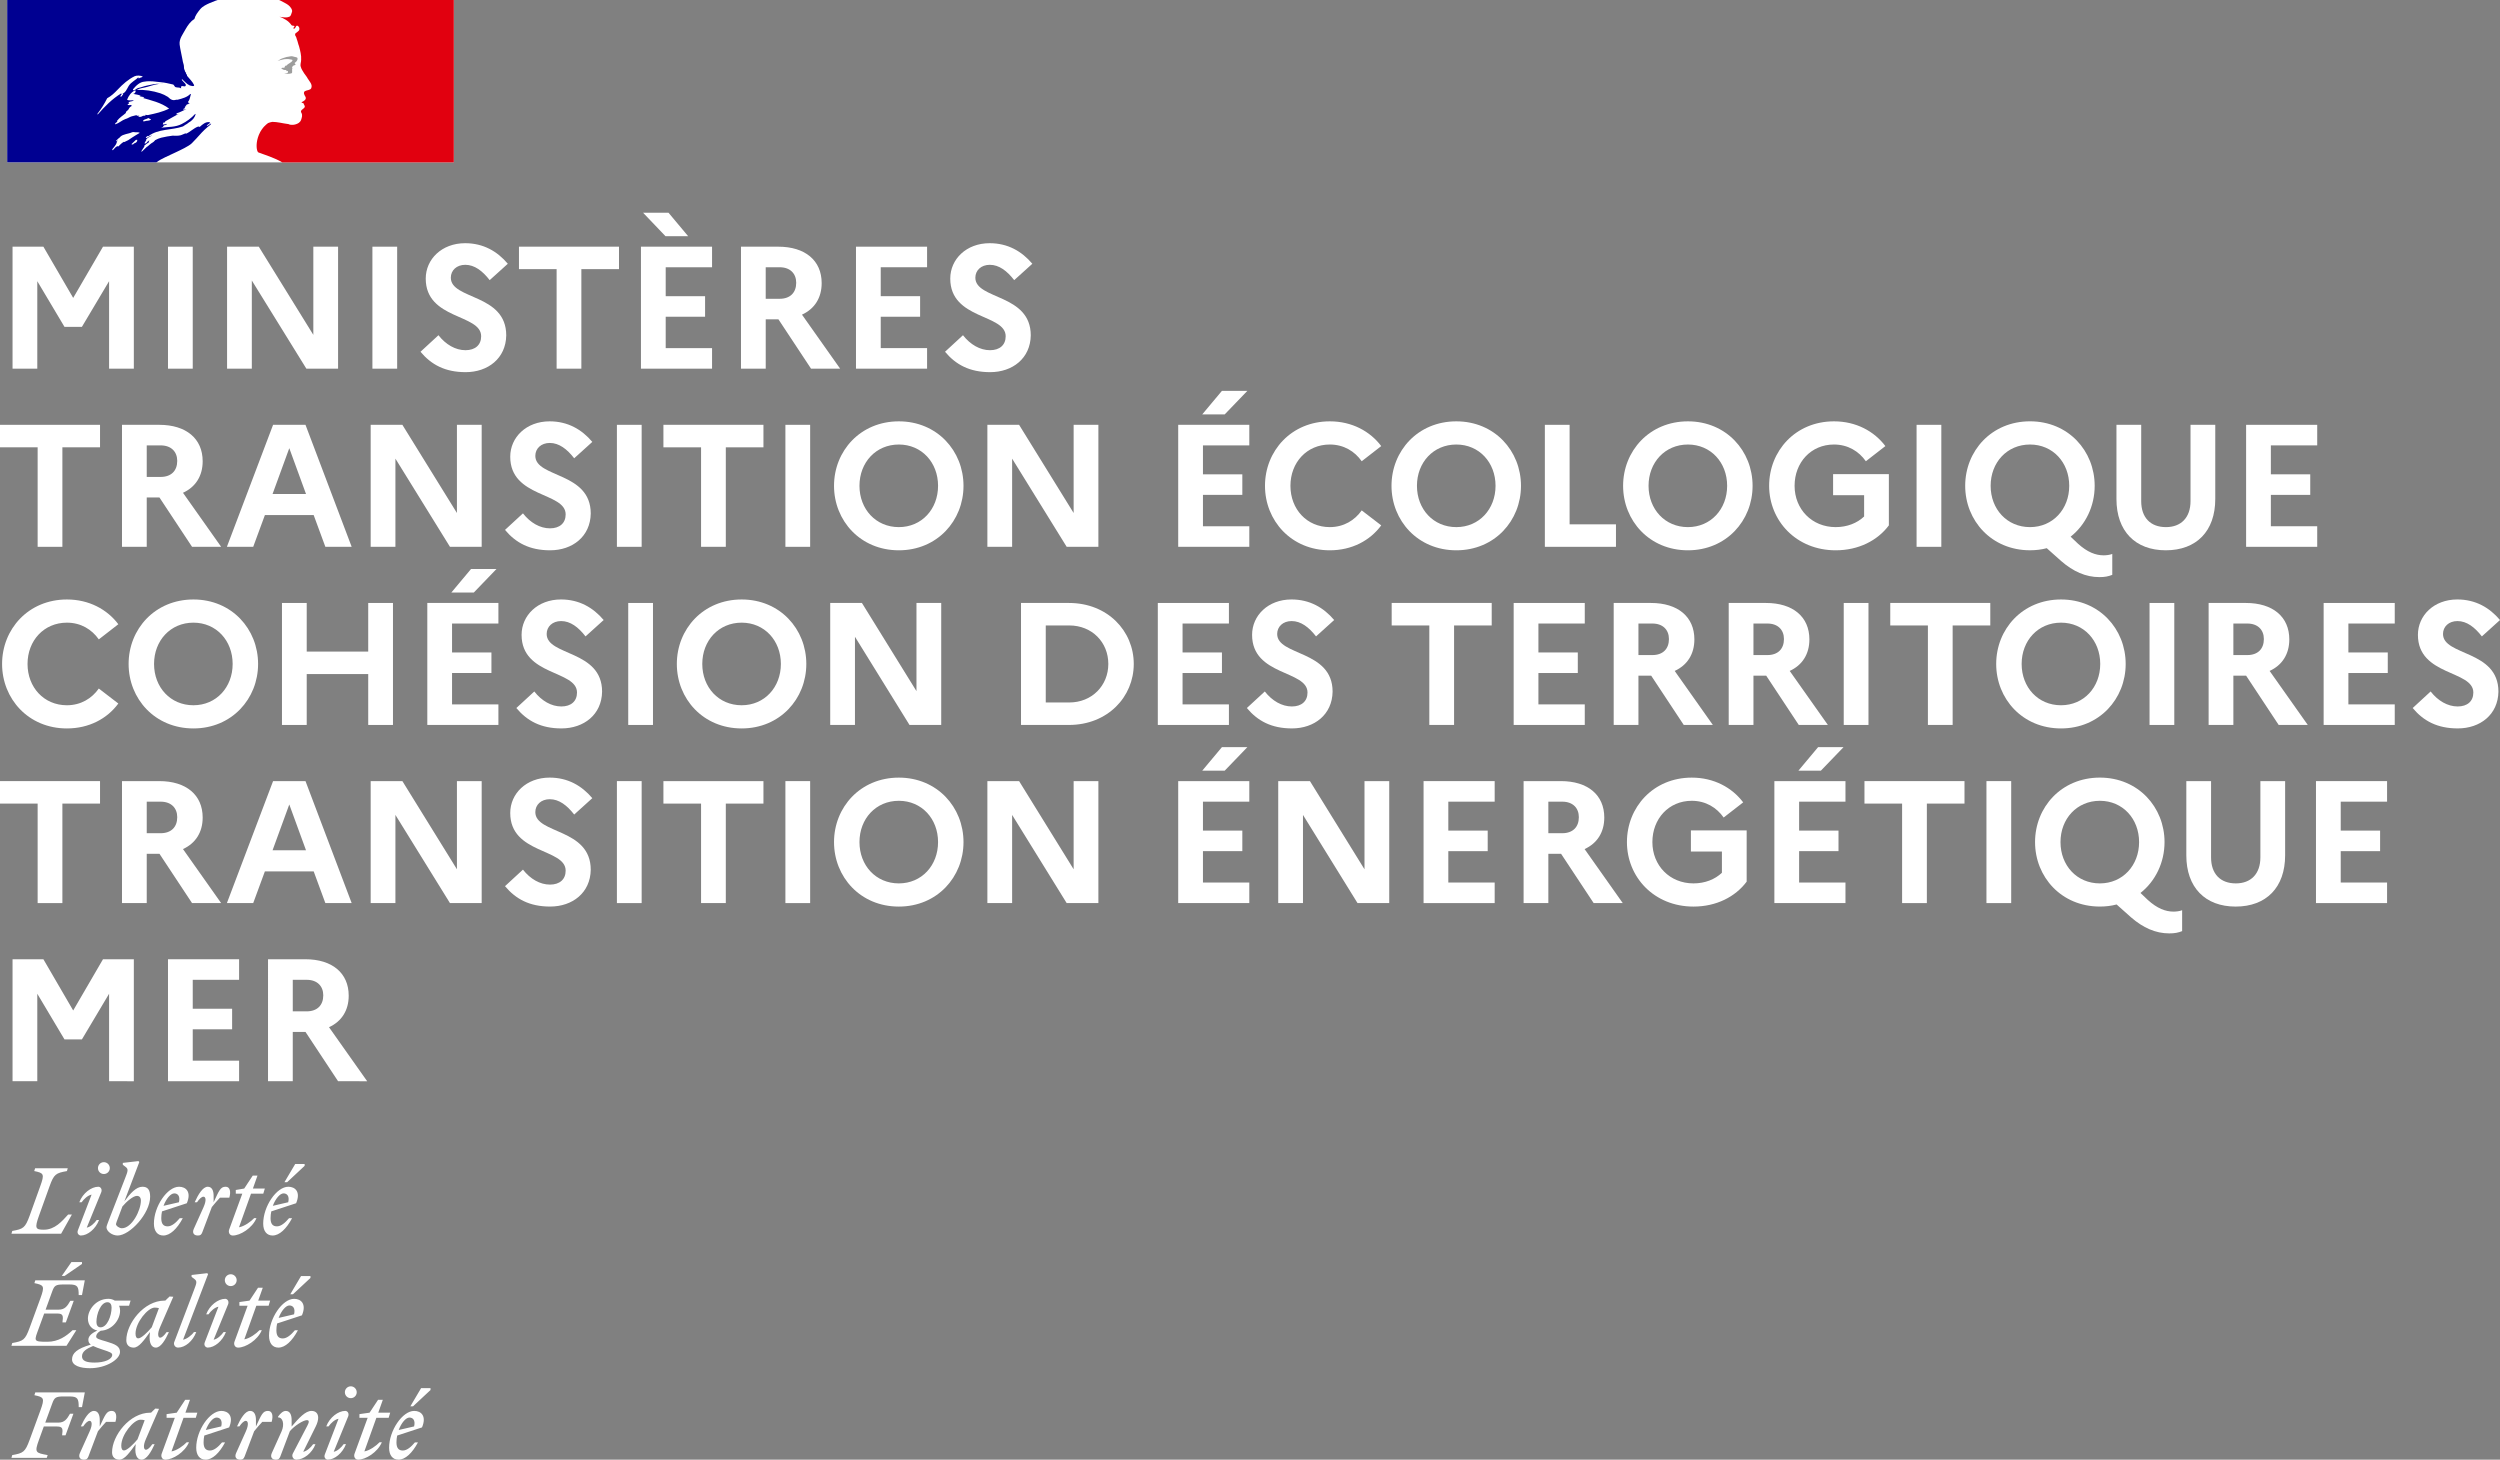 <?xml version="1.0" encoding="UTF-8" standalone="no"?>
<!-- Generator: Adobe Illustrator 26.3.1, SVG Export Plug-In . SVG Version: 6.00 Build 0)  -->

<svg
   version="1.1"
   id="CREA"
   x="0px"
   y="0px"
   viewBox="0 0 1291.12 753.85"
   style="enable-background:new 0 0 1291.12 753.85;"
   xml:space="preserve"
   sodipodi:docname="logoportal_dark.svg"
   inkscape:version="1.1.1 (3bf5ae0d25, 2021-09-20)"
   xmlns:inkscape="http://www.inkscape.org/namespaces/inkscape"
   xmlns:sodipodi="http://sodipodi.sourceforge.net/DTD/sodipodi-0.dtd"
   xmlns="http://www.w3.org/2000/svg"
   xmlns:svg="http://www.w3.org/2000/svg"><rect x="0" y="0" width="1291.12" height="753.85" fill="#808080" stroke="none"/><defs
   id="defs177" /><sodipodi:namedview
   id="namedview175"
   pagecolor="#ffffff"
   bordercolor="#666666"
   borderopacity="1.0"
   inkscape:pageshadow="2"
   inkscape:pageopacity="0.0"
   inkscape:pagecheckerboard="0"
   showgrid="false"
   inkscape:zoom="0.4953064"
   inkscape:cx="512.81388"
   inkscape:cy="420.95155"
   inkscape:window-width="1920"
   inkscape:window-height="1001"
   inkscape:window-x="-9"
   inkscape:window-y="-9"
   inkscape:window-maximized="1"
   inkscape:current-layer="CREA" />
<style
   type="text/css"
   id="style2">
	.st0{fill:#000091;}
	.st1{fill:#E1000F;}
	.st2{fill:#9D9D9C;}
</style>
<path
   d="M211.46,732.09c1.71,0,3.2,1.3,2.41,4.58l-7.96,1.85C207.29,734.82,209.61,732.09,211.46,732.09 M215.86,744.91h-1.57  c-1.99,2.36-4.12,4.21-6.25,4.21c-2.18,0-3.29-1.3-3.29-4.21c0-1.2,0.14-2.41,0.37-3.52l12.83-4.21c2.5-5.93-0.51-8.52-4.03-8.52  c-6.07,0-12.97,10.14-12.97,19.03c0,3.98,1.9,6.16,4.86,6.16C209.28,753.85,212.89,750.47,215.86,744.91 M213.31,726.3l9.03-8.43  v-0.97h-4.86l-5.56,9.4H213.31L213.31,726.3z M185.62,732.22h4.26l-6.76,18.48c-0.6,1.57,0.23,3.15,1.85,3.15  c3.84,0,10.05-3.8,12.23-8.98H196c-1.71,1.81-5,4.21-7.83,4.72l6.21-17.37h6.34l0.79-2.64h-6.16l2.36-6.67h-2.45l-4.4,6.67  l-5.23,0.74L185.62,732.22L185.62,732.22z M179.88,731.34c0.51-1.71-0.65-2.69-1.53-2.69c-3.7,0-8.1,3.33-9.86,8.01h1.2  c1.2-1.71,3.24-3.61,5.14-3.94l-7.08,18.43c-0.65,1.71,0.65,2.69,1.53,2.69c3.52,0,7.64-3.38,9.4-8.01h-1.2  c-1.2,1.71-3.24,3.61-5.14,3.94L179.88,731.34z M181.17,722.08c1.67,0,3.06-1.34,3.06-3.06c0-1.67-1.39-3.06-3.06-3.06  c-1.71,0-3.06,1.39-3.06,3.06C178.12,720.74,179.46,722.08,181.17,722.08 M140.38,750.42c-0.93,2.08,0.05,3.43,2.08,3.43  c1.25,0,1.81-0.32,2.32-1.67l4.91-13.01c2.27-2.78,6.95-5.74,8.8-5.74c1.34,0,1.16,1.11,0.28,2.78l-7.55,14.49  c-0.74,1.44,0.23,3.15,1.85,3.15c3.7,0,8.1-3.33,9.86-8.01h-1.2c-1.2,1.71-3.24,3.61-5.14,3.94l6.48-13.1  c0.83-1.67,1.25-3.24,1.25-4.49c0-2.13-1.2-3.52-3.43-3.52c-3.2,0-6.44,3.61-10.28,8.06v-3.43c0-2.45-0.79-4.63-3.01-4.63  c-1.39,0-2.73,1.2-3.98,2.92v0.46c2.41-0.14,3.47,3.47,1.76,7.27L140.38,750.42z M140.29,734.31c0.88-3.01,0.42-5.65-1.9-5.65  c-2.73,0-3.43,2.08-6.21,8.06v-3.43c0-2.45-0.79-4.63-3.01-4.63c-2.59,0-4.95,4.03-6.76,8.01h1.2c1.25-1.81,2.41-2.87,3.33-2.87  c1.11,0,1.71,1.71,0,5.51l-5,11.11c-0.93,2.08,0.05,3.43,2.08,3.43c1.25,0,1.81-0.32,2.32-1.67l4.91-13.01  c1.39-1.71,2.64-3.2,4.21-4.86H140.29z M111.85,732.09c1.71,0,3.2,1.3,2.41,4.58l-7.96,1.85C107.69,734.82,110,732.09,111.85,732.09   M116.25,744.91h-1.57c-1.99,2.36-4.12,4.21-6.25,4.21c-2.18,0-3.29-1.3-3.29-4.21c0-1.2,0.14-2.41,0.37-3.52l12.83-4.21  c2.5-5.93-0.51-8.52-4.03-8.52c-6.07,0-12.97,10.14-12.97,19.03c0,3.98,1.9,6.16,4.86,6.16  C109.68,753.85,113.29,750.47,116.25,744.91 M86.02,732.22h4.26l-6.76,18.48c-0.6,1.57,0.23,3.15,1.85,3.15  c3.84,0,10.05-3.8,12.23-8.98h-1.2c-1.71,1.81-5,4.21-7.83,4.72l6.21-17.37h6.34l0.79-2.64h-6.16l2.36-6.67h-2.45l-4.4,6.67  l-5.23,0.74v1.9H86.02z M62.63,746.63c0-5.7,6.34-13.43,9.91-13.43c0.79,0,1.53,0.09,2.18,0.28l-3.7,9.86  c-2.13,2.59-5.42,5.74-6.95,5.74C63.19,749.08,62.63,748.34,62.63,746.63 M82.13,727.59l-1.94-0.14l-2.18,2.13h-0.46  c-10.56,0-19.68,11.85-19.68,20.47c0,2.41,1.48,3.8,3.8,3.8c2.73,0,5.42-3.89,8.43-8.06l-0.14,1.48c-0.37,4.26,0.93,6.58,3.15,6.58  c2.59,0,4.95-4.03,6.76-8.01h-1.2c-1.25,1.81-2.41,2.87-3.33,2.87c-0.97,0-1.67-1.76,0-5.51L82.13,727.59z M59.62,734.31  c0.88-3.01,0.42-5.65-1.9-5.65c-2.73,0-3.43,2.08-6.21,8.06v-3.43c0-2.45-0.79-4.63-3.01-4.63c-2.59,0-4.95,4.03-6.76,8.01h1.2  c1.25-1.81,2.41-2.87,3.33-2.87c1.11,0,1.71,1.71,0,5.51l-5,11.11c-0.93,2.08,0.05,3.43,2.08,3.43c1.25,0,1.81-0.32,2.32-1.67  l4.91-13.01c1.39-1.71,2.64-3.2,4.21-4.86H59.62z M24.15,752.92l0.46-1.44c-6.16-1.16-6.95-1.16-4.49-7.87l2.5-6.9h6.81  c3.06,0,3.1,1.25,2.64,4.58h1.76l4.08-11.16h-1.76c-1.53,2.64-2.73,4.58-6.07,4.58h-6.71l3.57-9.77c1.11-3.1,1.76-3.75,5.93-3.75  h2.96c4.31,0,4.82,1.16,4.82,5.51h1.71l1.44-7.59H18.22l-0.46,1.44c4.95,1.02,5.42,1.48,3.1,7.87l-5.56,15.19  c-2.32,6.34-3.29,6.85-8.98,7.87l-0.42,1.44H24.15z"
   id="path4"
   style="fill:#ffffff;fill-opacity:1" />
<path
   d="M149.46,674.2c1.71,0,3.2,1.3,2.41,4.58l-7.96,1.85C145.29,676.93,147.6,674.2,149.46,674.2 M153.85,687.03h-1.57  c-1.99,2.36-4.12,4.21-6.25,4.21c-2.18,0-3.29-1.3-3.29-4.21c0-1.2,0.14-2.41,0.37-3.52l12.83-4.21c2.5-5.93-0.51-8.52-4.03-8.52  c-6.07,0-12.97,10.14-12.97,19.03c0,3.98,1.9,6.16,4.86,6.16C147.28,695.97,150.89,692.59,153.85,687.03 M151.31,668.41l9.03-8.43  v-0.97h-4.86l-5.56,9.4H151.31L151.31,668.41z M123.62,674.34h4.26l-6.76,18.48c-0.6,1.57,0.23,3.15,1.85,3.15  c3.84,0,10.05-3.8,12.23-8.98H134c-1.71,1.81-5,4.21-7.83,4.72l6.21-17.37h6.34l0.79-2.64h-6.16l2.36-6.67h-2.45l-4.4,6.67  l-5.23,0.74v1.9H123.62z M117.87,673.46c0.51-1.71-0.65-2.69-1.53-2.69c-3.7,0-8.1,3.33-9.86,8.01h1.2c1.2-1.71,3.24-3.61,5.14-3.94  l-7.08,18.43c-0.65,1.71,0.65,2.69,1.53,2.69c3.52,0,7.64-3.38,9.4-8.01h-1.2c-1.2,1.71-3.24,3.61-5.14,3.94L117.87,673.46z   M119.17,664.2c1.67,0,3.06-1.34,3.06-3.06c0-1.67-1.39-3.06-3.06-3.06c-1.71,0-3.06,1.39-3.06,3.06  C116.12,662.86,117.46,664.2,119.17,664.2 M94.54,691.89l12.92-33.85l-0.42-0.51l-8.1,0.93v0.97l1.57,1.2  c1.44,1.11,0.97,2.18-0.32,5.6L90.1,692.81c-0.74,1.44,0.23,3.15,1.85,3.15c3.7,0,7.64-3.33,9.4-8.01h-1.2  C98.94,689.67,96.43,691.57,94.54,691.89 M69.99,688.74c0-5.7,6.34-13.43,9.91-13.43c0.79,0,1.53,0.09,2.18,0.28l-3.7,9.86  c-2.13,2.59-5.42,5.74-6.95,5.74C70.55,691.2,69.99,690.46,69.99,688.74 M89.49,669.71l-1.94-0.14l-2.18,2.13h-0.46  c-10.56,0-19.68,11.85-19.68,20.47c0,2.41,1.48,3.8,3.8,3.8c2.73,0,5.42-3.89,8.43-8.06l-0.14,1.48c-0.37,4.26,0.93,6.58,3.15,6.58  c2.59,0,4.95-4.03,6.76-8.01h-1.2c-1.25,1.81-2.41,2.87-3.33,2.87c-0.97,0-1.67-1.76,0-5.51L89.49,669.71z M42.35,700.46  c0-2.45,2.36-3.98,5.74-5.33c1.11,0.56,2.78,1.16,5,1.9c3.52,1.16,4.86,1.62,4.86,2.69c0,2.27-3.84,3.98-9.08,3.98  C44.48,703.7,42.35,702.77,42.35,700.46 M51.93,685.5c-1.53,0-2.13-1.3-2.13-2.78c0-4.12,2.22-10.19,5.7-10.19  c1.53,0,2.13,1.3,2.13,2.78C57.63,679.43,55.41,685.5,51.93,685.5 M61.98,698.19c0-2.96-2.64-4.03-6.95-5.33  c-3.7-1.11-5.37-1.44-5.37-2.64c0-0.97,0.79-2.13,2.36-2.96c6.07-0.32,10-5.79,10-10.37c0-0.97-0.19-1.81-0.51-2.55h5.14l0.79-2.64  h-8.15c-0.97-0.6-2.13-0.93-3.29-0.93c-6.44,0-10.6,5.65-10.6,10.23c0,3.47,2.22,5.65,4.91,6.16c-3.01,1.34-4.68,2.92-4.68,4.77  c0,1.07,0.37,1.81,1.25,2.5c-6.95,2.04-9.68,4.35-9.68,7.64c0,3.2,4.21,4.54,9.22,4.54C54.9,706.62,61.98,702.03,61.98,698.19   M29.61,678.37c3.06,0,3.1,1.25,2.64,4.58h1.76l4.08-11.16h-1.76c-1.53,2.64-2.73,4.58-6.07,4.58h-6.71l3.38-9.31  c1.11-3.1,1.76-3.7,5.93-3.7h2.96c4.31,0,4.82,1.16,4.82,5.46h1.71l1.44-7.59H18.22l-0.46,1.44c4.95,1.02,5.42,1.48,3.1,7.87  l-5.56,15.19c-2.32,6.34-3.29,6.85-8.98,7.87l-0.42,1.44h28.43l5.09-8.06h-1.94c-3.24,3.06-7.32,5.97-13.01,5.97  c-7.55,0-6.85-0.32-4.35-7.22l2.69-7.36L29.61,678.37L29.61,678.37z M33.32,658.97l9.03-6.21v-0.97h-5.46l-5,7.18H33.32z"
   id="path6"
   style="fill:#ffffff;fill-opacity:1" />
<path
   d="M146.44,616.32c1.71,0,3.2,1.3,2.41,4.58l-7.96,1.85C142.28,619.05,144.59,616.32,146.44,616.32 M150.84,629.14h-1.57  c-1.99,2.36-4.12,4.21-6.25,4.21c-2.18,0-3.29-1.3-3.29-4.21c0-1.2,0.14-2.41,0.37-3.52l12.83-4.21c2.5-5.93-0.51-8.52-4.03-8.52  c-6.07,0-12.97,10.14-12.97,19.03c0,3.98,1.9,6.16,4.86,6.16C144.27,638.08,147.88,634.7,150.84,629.14 M148.3,610.53l9.03-8.43  v-0.97h-4.86l-5.56,9.4H148.3L148.3,610.53z M121.76,616.46h3.38l-6.76,18.48c-0.6,1.57,0.23,3.15,1.85,3.15  c3.84,0,10.05-3.8,12.23-8.98h-1.2c-1.71,1.81-5,4.21-7.83,4.72l6.21-17.37h6.34l0.79-2.64h-6.16l2.36-6.67h-2.45l-4.4,6.67  l-4.35,0.74v1.9H121.76z M118.43,618.54c0.88-3.01,0.42-5.65-1.9-5.65c-2.73,0-3.43,2.08-6.21,8.06v-3.43  c0-2.45-0.79-4.63-3.01-4.63c-2.59,0-4.95,4.03-6.76,8.01h1.2c1.25-1.81,2.41-2.87,3.33-2.87c1.11,0,1.71,1.71,0,5.51l-5,11.11  c-0.93,2.08,0.05,3.43,2.08,3.43c1.25,0,1.81-0.32,2.32-1.67l4.91-13.01c1.39-1.71,2.64-3.2,4.21-4.86H118.43z M90,616.32  c1.71,0,3.2,1.3,2.41,4.58l-7.96,1.85C85.83,619.05,88.15,616.32,90,616.32 M94.4,629.14h-1.57c-1.99,2.36-4.12,4.21-6.25,4.21  c-2.18,0-3.29-1.3-3.29-4.21c0-1.2,0.14-2.41,0.37-3.52l12.83-4.21c2.5-5.93-0.51-8.52-4.03-8.52c-6.07,0-12.97,10.14-12.97,19.03  c0,3.98,1.9,6.16,4.86,6.16C87.82,638.08,91.43,634.7,94.4,629.14 M62.95,634.33c-1.25,0-3.06-1.16-3.06-2.18  c0-0.32,0.56-1.76,1.25-3.57l2.08-5.51c2.22-2.64,5.6-5.46,7.5-5.46c1.16,0,2.04,0.74,2.04,2.45  C72.77,625.12,68.05,634.33,62.95,634.33 M77.54,618.03c0-3.75-1.39-5.14-3.98-5.14c-3.24,0-6.3,3.43-9.35,7.59l7.73-20.33  l-0.42-0.51l-8.1,0.93v0.97l1.57,1.2c1.44,1.11,0.97,2.27-0.32,5.6l-8.34,21.49c-0.6,1.57-1.34,3.43-1.34,3.94  c0,2.22,3.01,4.31,5.74,4.31C67.03,638.08,77.54,626.74,77.54,618.03 M52.35,615.58c0.51-1.71-0.65-2.69-1.53-2.69  c-3.7,0-8.1,3.33-9.86,8.01h1.2c1.2-1.71,3.24-3.61,5.14-3.94l-7.08,18.43c-0.65,1.71,0.65,2.69,1.53,2.69  c3.52,0,7.64-3.38,9.4-8.01h-1.21c-1.2,1.71-3.24,3.61-5.14,3.94L52.35,615.58z M53.65,606.32c1.67,0,3.06-1.34,3.06-3.06  c0-1.67-1.39-3.06-3.06-3.06c-1.71,0-3.06,1.39-3.06,3.06C50.59,604.97,51.93,606.32,53.65,606.32 M34.99,603.35H18.13l-0.46,1.44  c4.95,1.02,5.42,1.48,3.1,7.87l-5.46,15.19c-2.32,6.34-3.29,6.85-8.98,7.87l-0.42,1.44h25.65l5.56-9.91h-1.94  c-3.15,3.47-6.85,7.83-12.55,7.83c-4.31,0-4.82-0.74-2.5-7.22l5.46-15.19c2.27-6.34,3.29-6.85,8.98-7.87L34.99,603.35z"
   id="path8"
   style="stroke:none;stroke-opacity:1;fill:#ffffff;fill-opacity:1" />
<g
   id="g162"
   style="fill:#ffffff;fill-opacity:1">
	<path
   d="M 6.48,127.4 H 22.41 L 37.8,153.86 53.19,127.4 h 15.93 v 63 H 56.34 V 145.22 L 42.3,168.8 h -9 L 19.26,145.22 V 190.4 H 6.48 Z"
   id="path10"
   style="fill:#ffffff;fill-opacity:1" />
	<path
   d="m 86.76,127.4 h 12.78 v 63 H 86.76 Z"
   id="path12"
   style="fill:#ffffff;fill-opacity:1" />
	<path
   d="m 117.27,127.4 h 16.38 l 28.17,45.54 V 127.4 h 12.78 v 63 h -16.38 l -28.17,-45.54 v 45.54 h -12.78 z"
   id="path14"
   style="fill:#ffffff;fill-opacity:1" />
	<path
   d="m 192.33,127.4 h 12.78 v 63 h -12.78 z"
   id="path16"
   style="fill:#ffffff;fill-opacity:1" />
	<path
   d="m 226.44,173.12 c 3.78,4.86 8.82,7.74 13.95,7.74 5.04,0 8.1,-2.7 8.1,-7.2 0,-11.61 -28.62,-8.46 -28.62,-29.79 0,-9.99 8.28,-18.27 20.34,-18.27 9.45,0 16.65,4.23 22.05,10.62 l -9.36,8.46 c -3.69,-4.77 -7.83,-7.92 -12.6,-7.92 -4.5,0 -7.47,2.88 -7.47,6.66 0,11.43 28.62,8.19 28.62,29.79 -0.18,11.88 -9.45,18.99 -20.97,18.99 -10.62,0 -17.73,-3.87 -23.31,-10.53 z"
   id="path18"
   style="fill:#ffffff;fill-opacity:1" />
	<path
   d="m 268.02,127.4 h 51.66 v 11.61 h -19.44 v 51.39 h -12.78 v -51.39 h -19.44 z"
   id="path20"
   style="fill:#ffffff;fill-opacity:1" />
	<path
   d="m 331.02,127.4 h 36.72 v 10.62 H 343.8 v 14.94 h 20.34 v 10.62 H 343.8 v 16.2 h 23.94 v 10.62 h -36.72 z m 1.08,-17.55 h 13.14 L 355.41,122 h -11.7 z"
   id="path22"
   style="fill:#ffffff;fill-opacity:1" />
	<path
   d="m 382.68,127.4 h 19.26 c 13.86,0 22.41,7.11 22.41,18.81 0,7.65 -3.69,13.32 -10.17,16.29 l 19.71,27.9 h -15.03 l -16.83,-25.47 h -6.57 v 25.47 h -12.78 z m 12.77,10.62 v 16.29 h 7.2 c 5.4,0 8.55,-3.15 8.55,-8.28 0,-4.77 -3.15,-8.01 -8.55,-8.01 z"
   id="path24"
   style="fill:#ffffff;fill-opacity:1" />
	<path
   d="m 442.07,127.4 h 36.72 v 10.62 h -23.94 v 14.94 h 20.34 v 10.62 h -20.34 v 16.2 h 23.94 v 10.62 h -36.72 z"
   id="path26"
   style="fill:#ffffff;fill-opacity:1" />
	<path
   d="m 497.33,173.12 c 3.78,4.86 8.82,7.74 13.95,7.74 5.04,0 8.1,-2.7 8.1,-7.2 0,-11.61 -28.62,-8.46 -28.62,-29.79 0,-9.99 8.28,-18.27 20.34,-18.27 9.45,0 16.65,4.23 22.05,10.62 l -9.36,8.46 c -3.69,-4.77 -7.83,-7.92 -12.6,-7.92 -4.5,0 -7.47,2.88 -7.47,6.66 0,11.43 28.62,8.19 28.62,29.79 -0.18,11.88 -9.45,18.99 -20.97,18.99 -10.62,0 -17.73,-3.87 -23.31,-10.53 z"
   id="path28"
   style="fill:#ffffff;fill-opacity:1" />
	<path
   d="m 0,219.4 h 51.66 v 11.61 H 32.22 V 282.4 H 19.44 V 231.01 H 0 Z"
   id="path30"
   style="fill:#ffffff;fill-opacity:1" />
	<path
   d="m 63,219.4 h 19.26 c 13.86,0 22.41,7.11 22.41,18.81 0,7.65 -3.69,13.32 -10.17,16.29 l 19.71,27.9 H 99.18 L 82.35,256.93 H 75.78 V 282.4 H 63 Z m 12.78,10.62 v 16.29 h 7.2 c 5.4,0 8.55,-3.15 8.55,-8.28 0,-4.77 -3.15,-8.01 -8.55,-8.01 z"
   id="path32"
   style="fill:#ffffff;fill-opacity:1" />
	<path
   d="m 141.03,219.4 h 16.74 l 23.85,63 H 168.03 L 162,266.02 h -25.2 l -6.03,16.38 h -13.59 z m 17.01,35.73 -8.64,-23.67 -8.64,23.67 z"
   id="path34"
   style="fill:#ffffff;fill-opacity:1" />
	<path
   d="m 191.43,219.4 h 16.38 l 28.17,45.54 V 219.4 h 12.78 v 63 h -16.38 l -28.17,-45.54 v 45.54 h -12.78 z"
   id="path36"
   style="fill:#ffffff;fill-opacity:1" />
	<path
   d="m 270.08,265.12 c 3.78,4.86 8.82,7.74 13.95,7.74 5.04,0 8.1,-2.7 8.1,-7.2 0,-11.61 -28.62,-8.46 -28.62,-29.79 0,-9.99 8.28,-18.27 20.34,-18.27 9.45,0 16.65,4.23 22.05,10.62 l -9.36,8.46 c -3.69,-4.77 -7.83,-7.92 -12.6,-7.92 -4.5,0 -7.47,2.88 -7.47,6.66 0,11.43 28.62,8.19 28.62,29.79 -0.18,11.88 -9.45,18.99 -20.97,18.99 -10.62,0 -17.73,-3.87 -23.31,-10.53 z"
   id="path38"
   style="fill:#ffffff;fill-opacity:1" />
	<path
   d="m 318.6,219.4 h 12.78 v 63 H 318.6 Z"
   id="path40"
   style="fill:#ffffff;fill-opacity:1" />
	<path
   d="m 342.62,219.4 h 51.66 v 11.61 h -19.44 v 51.39 h -12.78 v -51.39 h -19.44 z"
   id="path42"
   style="fill:#ffffff;fill-opacity:1" />
	<path
   d="m 405.62,219.4 h 12.78 v 63 h -12.78 z"
   id="path44"
   style="fill:#ffffff;fill-opacity:1" />
	<path
   d="m 497.6,250.9 c 0,18 -13.59,33.3 -33.39,33.3 -19.89,0 -33.48,-15.3 -33.48,-33.3 0,-18 13.59,-33.3 33.48,-33.3 19.8,0 33.39,15.3 33.39,33.3 z m -13.14,0 c 0,-12.06 -8.46,-21.33 -20.25,-21.33 -11.88,0 -20.34,9.27 -20.34,21.33 0,12.06 8.46,21.33 20.34,21.33 11.79,-0.01 20.25,-9.28 20.25,-21.33 z"
   id="path46"
   style="fill:#ffffff;fill-opacity:1" />
	<path
   d="m 509.93,219.4 h 16.38 l 28.17,45.54 V 219.4 h 12.78 v 63 h -16.38 l -28.17,-45.54 v 45.54 h -12.78 z"
   id="path48"
   style="fill:#ffffff;fill-opacity:1" />
	<path
   d="m 608.48,219.4 h 36.72 v 10.62 h -23.94 v 14.94 h 20.34 v 10.62 h -20.34 v 16.2 h 23.94 v 10.62 h -36.72 z m 12.42,-5.4 10.17,-12.15 h 13.14 L 632.51,214 Z"
   id="path50"
   style="fill:#ffffff;fill-opacity:1" />
	<path
   d="m 703.25,263.59 10.08,7.74 c -5.76,7.83 -15.12,12.87 -26.55,12.87 -19.89,0 -33.48,-15.3 -33.48,-33.3 0,-18 13.59,-33.3 33.48,-33.3 11.43,0 20.79,5.13 26.55,12.78 l -10.08,7.83 c -3.6,-5.13 -9.27,-8.64 -16.47,-8.64 -11.88,0 -20.34,9.27 -20.34,21.33 0,12.06 8.46,21.33 20.34,21.33 7.2,-0.01 12.87,-3.52 16.47,-8.64 z"
   id="path52"
   style="fill:#ffffff;fill-opacity:1" />
	<path
   d="m 785.51,250.9 c 0,18 -13.59,33.3 -33.39,33.3 -19.89,0 -33.48,-15.3 -33.48,-33.3 0,-18 13.59,-33.3 33.48,-33.3 19.8,0 33.39,15.3 33.39,33.3 z m -13.14,0 c 0,-12.06 -8.46,-21.33 -20.25,-21.33 -11.88,0 -20.34,9.27 -20.34,21.33 0,12.06 8.46,21.33 20.34,21.33 11.79,-0.01 20.25,-9.28 20.25,-21.33 z"
   id="path54"
   style="fill:#ffffff;fill-opacity:1" />
	<path
   d="m 797.84,219.4 h 12.78 v 51.39 h 23.94 v 11.61 h -36.72 z"
   id="path56"
   style="fill:#ffffff;fill-opacity:1" />
	<path
   d="m 905.12,250.9 c 0,18 -13.59,33.3 -33.39,33.3 -19.89,0 -33.48,-15.3 -33.48,-33.3 0,-18 13.59,-33.3 33.48,-33.3 19.8,0 33.39,15.3 33.39,33.3 z m -13.14,0 c 0,-12.06 -8.46,-21.33 -20.25,-21.33 -11.88,0 -20.34,9.27 -20.34,21.33 0,12.06 8.46,21.33 20.34,21.33 11.79,-0.01 20.25,-9.28 20.25,-21.33 z"
   id="path58"
   style="fill:#ffffff;fill-opacity:1" />
	<path
   d="M 962.72,266.74 V 255.76 H 946.7 v -10.89 h 28.8 v 26.46 c -5.85,7.83 -15.66,12.87 -27.45,12.87 -20.43,0 -34.38,-15.3 -34.38,-33.3 0,-18 13.59,-33.3 33.48,-33.3 11.43,0 20.79,5.13 26.55,12.78 l -10.08,7.83 c -3.6,-5.13 -9.27,-8.64 -16.47,-8.64 -11.88,0 -20.34,9.27 -20.34,21.33 0,12.06 8.91,21.33 21.24,21.33 5.94,-0.01 11.07,-2.07 14.67,-5.49 z"
   id="path60"
   style="fill:#ffffff;fill-opacity:1" />
	<path
   d="m 989.81,219.4 h 12.78 v 63 h -12.78 z"
   id="path62"
   style="fill:#ffffff;fill-opacity:1" />
	<path
   d="m 1086.38,286.8 c 1.35,0 3.15,-0.18 4.5,-0.72 v 10.8 c -2.07,0.81 -3.87,1.17 -6.66,1.17 -7.02,0 -13.5,-2.88 -19.71,-8.28 l -7.47,-6.66 c -2.7,0.72 -5.58,1.08 -8.64,1.08 -19.89,0 -33.48,-15.3 -33.48,-33.3 0,-18 13.59,-33.3 33.48,-33.3 19.8,0 33.39,15.3 33.39,33.3 0,10.53 -4.68,20.16 -12.42,26.28 l 3.78,3.6 c 4.86,4.41 9.18,6.03 13.23,6.03 z m -17.73,-35.9 c 0,-12.06 -8.46,-21.33 -20.25,-21.33 -11.88,0 -20.34,9.27 -20.34,21.33 0,12.06 8.46,21.33 20.34,21.33 11.79,-0.01 20.25,-9.28 20.25,-21.33 z"
   id="path64"
   style="fill:#ffffff;fill-opacity:1" />
	<path
   d="m 1131.29,219.4 h 12.78 v 38.34 c 0,16.56 -9.72,26.46 -25.56,26.46 -15.75,0 -25.47,-9.9 -25.47,-26.46 V 219.4 h 12.78 v 39.42 c 0,8.46 4.77,13.41 12.78,13.41 7.83,0 12.69,-4.95 12.69,-13.41 z"
   id="path66"
   style="fill:#ffffff;fill-opacity:1" />
	<path
   d="m 1160,219.4 h 36.72 v 10.62 h -23.94 v 14.94 h 20.34 v 10.62 h -20.34 v 16.2 h 23.94 V 282.4 H 1160 Z"
   id="path68"
   style="fill:#ffffff;fill-opacity:1" />
	<path
   d="m 51.03,355.59 10.08,7.74 c -5.76,7.83 -15.12,12.87 -26.55,12.87 -19.89,0 -33.48,-15.3 -33.48,-33.3 0,-18 13.59,-33.3 33.48,-33.3 11.43,0 20.79,5.13 26.55,12.78 l -10.08,7.83 c -3.6,-5.13 -9.27,-8.64 -16.47,-8.64 -11.88,0 -20.34,9.27 -20.34,21.33 0,12.06 8.46,21.33 20.34,21.33 7.2,-0.01 12.87,-3.52 16.47,-8.64 z"
   id="path70"
   style="fill:#ffffff;fill-opacity:1" />
	<path
   d="m 133.29,342.9 c 0,18 -13.59,33.3 -33.39,33.3 -19.89,0 -33.48,-15.3 -33.48,-33.3 0,-18 13.59,-33.3 33.48,-33.3 19.8,0 33.39,15.3 33.39,33.3 z m -13.14,0 c 0,-12.06 -8.46,-21.33 -20.25,-21.33 -11.88,0 -20.34,9.27 -20.34,21.33 0,12.06 8.46,21.33 20.34,21.33 11.79,-0.01 20.25,-9.28 20.25,-21.33 z"
   id="path72"
   style="fill:#ffffff;fill-opacity:1" />
	<path
   d="m 145.62,311.4 h 12.78 v 25.11 h 31.77 V 311.4 h 12.78 v 63 H 190.17 V 348.12 H 158.4 v 26.28 h -12.78 z"
   id="path74"
   style="fill:#ffffff;fill-opacity:1" />
	<path
   d="m 220.68,311.4 h 36.72 v 10.62 h -23.94 v 14.94 h 20.34 v 10.62 h -20.34 v 16.2 h 23.94 v 10.62 h -36.72 z m 12.42,-5.4 10.17,-12.15 h 13.14 L 244.71,306 Z"
   id="path76"
   style="fill:#ffffff;fill-opacity:1" />
	<path
   d="m 275.94,357.11 c 3.78,4.86 8.82,7.74 13.95,7.74 5.04,0 8.1,-2.7 8.1,-7.2 0,-11.61 -28.62,-8.46 -28.62,-29.79 0,-9.99 8.28,-18.27 20.34,-18.27 9.45,0 16.65,4.23 22.05,10.62 l -9.36,8.46 c -3.69,-4.77 -7.83,-7.92 -12.6,-7.92 -4.5,0 -7.47,2.88 -7.47,6.66 0,11.43 28.62,8.19 28.62,29.79 -0.18,11.88 -9.45,18.99 -20.97,18.99 -10.62,0 -17.73,-3.87 -23.31,-10.53 z"
   id="path78"
   style="fill:#ffffff;fill-opacity:1" />
	<path
   d="m 324.45,311.4 h 12.78 v 63 h -12.78 z"
   id="path80"
   style="fill:#ffffff;fill-opacity:1" />
	<path
   d="m 416.42,342.9 c 0,18 -13.59,33.3 -33.39,33.3 -19.89,0 -33.48,-15.3 -33.48,-33.3 0,-18 13.59,-33.3 33.48,-33.3 19.8,0 33.39,15.3 33.39,33.3 z m -13.14,0 c 0,-12.06 -8.46,-21.33 -20.25,-21.33 -11.88,0 -20.34,9.27 -20.34,21.33 0,12.06 8.46,21.33 20.34,21.33 11.79,-0.01 20.25,-9.28 20.25,-21.33 z"
   id="path82"
   style="fill:#ffffff;fill-opacity:1" />
	<path
   d="m 428.76,311.4 h 16.38 l 28.17,45.54 V 311.4 h 12.78 v 63 h -16.38 l -28.17,-45.54 v 45.54 h -12.78 z"
   id="path84"
   style="fill:#ffffff;fill-opacity:1" />
	<path
   d="m 527.3,311.4 h 24.75 c 19.98,0 33.48,14.49 33.48,31.5 0,17.01 -13.5,31.5 -33.48,31.5 H 527.3 Z m 12.78,11.61 v 39.78 h 12.15 c 11.7,0 20.16,-8.73 20.16,-19.89 0,-11.25 -8.46,-19.89 -20.16,-19.89 z"
   id="path86"
   style="fill:#ffffff;fill-opacity:1" />
	<path
   d="m 597.95,311.4 h 36.72 v 10.62 h -23.94 v 14.94 h 20.34 v 10.62 h -20.34 v 16.2 h 23.94 v 10.62 h -36.72 z"
   id="path88"
   style="fill:#ffffff;fill-opacity:1" />
	<path
   d="m 653.21,357.11 c 3.78,4.86 8.82,7.74 13.95,7.74 5.04,0 8.1,-2.7 8.1,-7.2 0,-11.61 -28.62,-8.46 -28.62,-29.79 0,-9.99 8.28,-18.27 20.34,-18.27 9.45,0 16.65,4.23 22.05,10.62 l -9.36,8.46 c -3.69,-4.77 -7.83,-7.92 -12.6,-7.92 -4.5,0 -7.47,2.88 -7.47,6.66 0,11.43 28.62,8.19 28.62,29.79 -0.18,11.88 -9.45,18.99 -20.97,18.99 -10.62,0 -17.73,-3.87 -23.31,-10.53 z"
   id="path90"
   style="fill:#ffffff;fill-opacity:1" />
	<path
   d="m 718.73,311.4 h 51.66 v 11.61 h -19.44 v 51.39 h -12.78 v -51.39 h -19.44 z"
   id="path92"
   style="fill:#ffffff;fill-opacity:1" />
	<path
   d="m 781.73,311.4 h 36.72 v 10.62 h -23.94 v 14.94 h 20.34 v 10.62 h -20.34 v 16.2 h 23.94 v 10.62 h -36.72 z"
   id="path94"
   style="fill:#ffffff;fill-opacity:1" />
	<path
   d="m 833.39,311.4 h 19.26 c 13.86,0 22.41,7.11 22.41,18.81 0,7.65 -3.69,13.32 -10.17,16.29 l 19.71,27.9 h -15.03 l -16.83,-25.47 h -6.57 v 25.47 h -12.78 z m 12.78,10.62 v 16.29 h 7.2 c 5.4,0 8.55,-3.15 8.55,-8.28 0,-4.77 -3.15,-8.01 -8.55,-8.01 z"
   id="path96"
   style="fill:#ffffff;fill-opacity:1" />
	<path
   d="m 892.79,311.4 h 19.26 c 13.86,0 22.41,7.11 22.41,18.81 0,7.65 -3.69,13.32 -10.17,16.29 L 944,374.4 h -15.03 l -16.83,-25.47 h -6.57 v 25.47 h -12.78 z m 12.78,10.62 v 16.29 h 7.2 c 5.4,0 8.55,-3.15 8.55,-8.28 0,-4.77 -3.15,-8.01 -8.55,-8.01 z"
   id="path98"
   style="fill:#ffffff;fill-opacity:1" />
	<path
   d="m 952.19,311.4 h 12.78 v 63 h -12.78 z"
   id="path100"
   style="fill:#ffffff;fill-opacity:1" />
	<path
   d="m 976.22,311.4 h 51.66 v 11.61 h -19.44 v 51.39 h -12.78 v -51.39 h -19.44 z"
   id="path102"
   style="fill:#ffffff;fill-opacity:1" />
	<path
   d="m 1097.8,342.9 c 0,18 -13.59,33.3 -33.39,33.3 -19.89,0 -33.48,-15.3 -33.48,-33.3 0,-18 13.59,-33.3 33.48,-33.3 19.8,0 33.39,15.3 33.39,33.3 z m -13.14,0 c 0,-12.06 -8.46,-21.33 -20.25,-21.33 -11.88,0 -20.34,9.27 -20.34,21.33 0,12.06 8.46,21.33 20.34,21.33 11.79,-0.01 20.25,-9.28 20.25,-21.33 z"
   id="path104"
   style="fill:#ffffff;fill-opacity:1" />
	<path
   d="m 1110.13,311.4 h 12.78 v 63 h -12.78 z"
   id="path106"
   style="fill:#ffffff;fill-opacity:1" />
	<path
   d="m 1140.64,311.4 h 19.26 c 13.86,0 22.41,7.11 22.41,18.81 0,7.65 -3.69,13.32 -10.17,16.29 l 19.71,27.9 h -15.03 l -16.83,-25.47 h -6.57 v 25.47 h -12.78 z m 12.78,10.62 v 16.29 h 7.2 c 5.4,0 8.55,-3.15 8.55,-8.28 0,-4.77 -3.15,-8.01 -8.55,-8.01 z"
   id="path108"
   style="fill:#ffffff;fill-opacity:1" />
	<path
   d="m 1200.04,311.4 h 36.72 v 10.62 h -23.94 v 14.94 h 20.34 v 10.62 h -20.34 v 16.2 h 23.94 v 10.62 h -36.72 z"
   id="path110"
   style="fill:#ffffff;fill-opacity:1" />
	<path
   d="m 1255.3,357.11 c 3.78,4.86 8.82,7.74 13.95,7.74 5.04,0 8.1,-2.7 8.1,-7.2 0,-11.61 -28.62,-8.46 -28.62,-29.79 0,-9.99 8.28,-18.27 20.34,-18.27 9.45,0 16.65,4.23 22.05,10.62 l -9.36,8.46 c -3.69,-4.77 -7.83,-7.92 -12.6,-7.92 -4.5,0 -7.47,2.88 -7.47,6.66 0,11.43 28.62,8.19 28.62,29.79 -0.18,11.88 -9.45,18.99 -20.97,18.99 -10.62,0 -17.73,-3.87 -23.31,-10.53 z"
   id="path112"
   style="fill:#ffffff;fill-opacity:1" />
	<path
   d="m 0,403.4 h 51.66 v 11.61 H 32.22 V 466.4 H 19.44 V 415.01 H 0 Z"
   id="path114"
   style="fill:#ffffff;fill-opacity:1" />
	<path
   d="m 63,403.4 h 19.26 c 13.86,0 22.41,7.11 22.41,18.81 0,7.65 -3.69,13.32 -10.17,16.29 l 19.71,27.9 H 99.18 L 82.35,440.93 H 75.78 V 466.4 H 63 Z m 12.78,10.62 v 16.29 h 7.2 c 5.4,0 8.55,-3.15 8.55,-8.28 0,-4.77 -3.15,-8.01 -8.55,-8.01 z"
   id="path116"
   style="fill:#ffffff;fill-opacity:1" />
	<path
   d="m 141.03,403.4 h 16.74 l 23.85,63 H 168.03 L 162,450.02 h -25.2 l -6.03,16.38 h -13.59 z m 17.01,35.73 -8.64,-23.67 -8.64,23.67 z"
   id="path118"
   style="fill:#ffffff;fill-opacity:1" />
	<path
   d="m 191.43,403.4 h 16.38 l 28.17,45.54 V 403.4 h 12.78 v 63 h -16.38 l -28.17,-45.54 v 45.54 h -12.78 z"
   id="path120"
   style="fill:#ffffff;fill-opacity:1" />
	<path
   d="m 270.08,449.11 c 3.78,4.86 8.82,7.74 13.95,7.74 5.04,0 8.1,-2.7 8.1,-7.2 0,-11.61 -28.62,-8.46 -28.62,-29.79 0,-9.99 8.28,-18.27 20.34,-18.27 9.45,0 16.65,4.23 22.05,10.62 l -9.36,8.46 c -3.69,-4.77 -7.83,-7.92 -12.6,-7.92 -4.5,0 -7.47,2.88 -7.47,6.66 0,11.43 28.62,8.19 28.62,29.79 -0.18,11.88 -9.45,18.99 -20.97,18.99 -10.62,0 -17.73,-3.87 -23.31,-10.53 z"
   id="path122"
   style="fill:#ffffff;fill-opacity:1" />
	<path
   d="m 318.6,403.4 h 12.78 v 63 H 318.6 Z"
   id="path124"
   style="fill:#ffffff;fill-opacity:1" />
	<path
   d="m 342.62,403.4 h 51.66 v 11.61 h -19.44 v 51.39 h -12.78 v -51.39 h -19.44 z"
   id="path126"
   style="fill:#ffffff;fill-opacity:1" />
	<path
   d="m 405.62,403.4 h 12.78 v 63 h -12.78 z"
   id="path128"
   style="fill:#ffffff;fill-opacity:1" />
	<path
   d="m 497.6,434.9 c 0,18 -13.59,33.3 -33.39,33.3 -19.89,0 -33.48,-15.3 -33.48,-33.3 0,-18 13.59,-33.3 33.48,-33.3 19.8,0 33.39,15.3 33.39,33.3 z m -13.14,0 c 0,-12.06 -8.46,-21.33 -20.25,-21.33 -11.88,0 -20.34,9.27 -20.34,21.33 0,12.06 8.46,21.33 20.34,21.33 11.79,-0.01 20.25,-9.28 20.25,-21.33 z"
   id="path130"
   style="fill:#ffffff;fill-opacity:1" />
	<path
   d="m 509.93,403.4 h 16.38 l 28.17,45.54 V 403.4 h 12.78 v 63 h -16.38 l -28.17,-45.54 v 45.54 h -12.78 z"
   id="path132"
   style="fill:#ffffff;fill-opacity:1" />
	<path
   d="m 608.48,403.4 h 36.72 v 10.62 h -23.94 v 14.94 h 20.34 v 10.62 h -20.34 v 16.2 h 23.94 v 10.62 h -36.72 z m 12.42,-5.4 10.17,-12.15 h 13.14 L 632.51,398 Z"
   id="path134"
   style="fill:#ffffff;fill-opacity:1" />
	<path
   d="m 660.14,403.4 h 16.38 l 28.17,45.54 V 403.4 h 12.78 v 63 h -16.38 l -28.17,-45.54 v 45.54 h -12.78 z"
   id="path136"
   style="fill:#ffffff;fill-opacity:1" />
	<path
   d="m 735.2,403.4 h 36.72 v 10.62 h -23.94 v 14.94 h 20.34 v 10.62 h -20.34 v 16.2 h 23.94 V 466.4 H 735.2 Z"
   id="path138"
   style="fill:#ffffff;fill-opacity:1" />
	<path
   d="m 786.86,403.4 h 19.26 c 13.86,0 22.41,7.11 22.41,18.81 0,7.65 -3.69,13.32 -10.17,16.29 l 19.71,27.9 h -15.03 l -16.83,-25.47 h -6.57 v 25.47 h -12.78 z m 12.78,10.62 v 16.29 h 7.2 c 5.4,0 8.55,-3.15 8.55,-8.28 0,-4.77 -3.15,-8.01 -8.55,-8.01 z"
   id="path140"
   style="fill:#ffffff;fill-opacity:1" />
	<path
   d="m 889.28,450.74 v -10.98 h -16.02 v -10.89 h 28.8 v 26.46 c -5.85,7.83 -15.66,12.87 -27.45,12.87 -20.43,0 -34.38,-15.3 -34.38,-33.3 0,-18 13.59,-33.3 33.48,-33.3 11.43,0 20.79,5.13 26.55,12.78 l -10.08,7.83 c -3.6,-5.13 -9.27,-8.64 -16.47,-8.64 -11.88,0 -20.34,9.27 -20.34,21.33 0,12.06 8.91,21.33 21.24,21.33 5.94,-0.01 11.07,-2.07 14.67,-5.49 z"
   id="path142"
   style="fill:#ffffff;fill-opacity:1" />
	<path
   d="m 916.37,403.4 h 36.72 v 10.62 h -23.94 v 14.94 h 20.34 v 10.62 h -20.34 v 16.2 h 23.94 v 10.62 h -36.72 z m 12.42,-5.4 10.17,-12.15 H 952.1 L 940.4,398 Z"
   id="path144"
   style="fill:#ffffff;fill-opacity:1" />
	<path
   d="m 962.9,403.4 h 51.66 v 11.61 H 995.12 V 466.4 H 982.34 V 415.01 H 962.9 Z"
   id="path146"
   style="fill:#ffffff;fill-opacity:1" />
	<path
   d="m 1025.9,403.4 h 12.78 v 63 h -12.78 z"
   id="path148"
   style="fill:#ffffff;fill-opacity:1" />
	<path
   d="m 1122.46,470.8 c 1.35,0 3.15,-0.18 4.5,-0.72 v 10.8 c -2.07,0.81 -3.87,1.17 -6.66,1.17 -7.02,0 -13.5,-2.88 -19.71,-8.28 l -7.47,-6.66 c -2.7,0.72 -5.58,1.08 -8.64,1.08 -19.89,0 -33.48,-15.3 -33.48,-33.3 0,-18 13.59,-33.3 33.48,-33.3 19.8,0 33.39,15.3 33.39,33.3 0,10.53 -4.68,20.16 -12.42,26.28 l 3.78,3.6 c 4.86,4.41 9.18,6.03 13.23,6.03 z m -17.73,-35.9 c 0,-12.06 -8.46,-21.33 -20.25,-21.33 -11.88,0 -20.34,9.27 -20.34,21.33 0,12.06 8.46,21.33 20.34,21.33 11.79,-0.01 20.25,-9.28 20.25,-21.33 z"
   id="path150"
   style="fill:#ffffff;fill-opacity:1" />
	<path
   d="m 1167.37,403.4 h 12.78 v 38.34 c 0,16.56 -9.72,26.46 -25.56,26.46 -15.75,0 -25.47,-9.9 -25.47,-26.46 V 403.4 h 12.78 v 39.42 c 0,8.46 4.77,13.41 12.78,13.41 7.83,0 12.69,-4.95 12.69,-13.41 z"
   id="path152"
   style="fill:#ffffff;fill-opacity:1" />
	<path
   d="m 1196.08,403.4 h 36.72 v 10.62 h -23.94 v 14.94 h 20.34 v 10.62 h -20.34 v 16.2 h 23.94 v 10.62 h -36.72 z"
   id="path154"
   style="fill:#ffffff;fill-opacity:1" />
	<path
   d="M 6.48,495.4 H 22.41 L 37.8,521.86 53.19,495.4 h 15.93 v 63 H 56.34 V 513.22 L 42.3,536.8 h -9 L 19.26,513.22 V 558.4 H 6.48 Z"
   id="path156"
   style="fill:#ffffff;fill-opacity:1" />
	<path
   d="m 86.76,495.4 h 36.72 v 10.62 H 99.54 v 14.94 h 20.34 v 10.62 H 99.54 v 16.2 h 23.94 V 558.4 H 86.76 Z"
   id="path158"
   style="fill:#ffffff;fill-opacity:1" />
	<path
   d="m 138.42,495.4 h 19.26 c 13.86,0 22.41,7.11 22.41,18.81 0,7.65 -3.69,13.32 -10.17,16.29 l 19.71,27.9 H 174.6 l -16.83,-25.47 h -6.57 v 25.47 h -12.78 z m 12.78,10.62 v 16.29 h 7.2 c 5.4,0 8.55,-3.15 8.55,-8.28 0,-4.77 -3.15,-8.01 -8.55,-8.01 z"
   id="path160"
   style="fill:#ffffff;fill-opacity:1" />
</g>
<rect
   style="fill:#ffffff;fill-opacity:1;stroke:none;stroke-width:2.025;stroke-linecap:round;stroke-linejoin:bevel;stroke-miterlimit:3.2;stroke-opacity:1"
   id="rect2002"
   width="230.65"
   height="83.88"
   x="3.72"
   y="-0.02" /><g
   id="g172">
	<path
   class="st0"
   d="m 99.07,73.98 c 0.9,-0.9 1.81,-1.87 2.71,-2.84 h -0.02 c 1.68,-1.91 3.33,-3.72 5.29,-5.39 0.59,-0.53 1.17,-1 1.72,-1.38 0.16,-0.16 0.16,-0.48 0.32,-0.63 -0.79,0.32 -1.27,0.95 -2.06,1.27 -0.16,0 -0.32,-0.16 -0.16,-0.32 0.56,-0.42 1.13,-0.85 1.69,-1.27 -0.03,0 -0.07,0 -0.11,0 -0.16,0 -0.16,-0.16 -0.16,-0.32 -2.06,-0.32 -3.65,1.11 -5.07,2.38 -0.32,0.16 -0.63,-0.16 -0.79,-0.16 -2.38,0.79 -4.12,2.85 -6.5,3.8 0,-0.16 0,-0.16 0,-0.32 -0.95,0.32 -1.87,0.89 -2.85,1.11 -1.43,0.32 -2.69,0.16 -3.96,0.16 -1.92,0.19 -3.84,0.62 -5.76,1.03 -0.06,0.01 -0.11,0.03 -0.17,0.04 -1.03,0.28 -2,0.67 -2.95,1.19 -0.04,0.02 -0.07,0.04 -0.11,0.06 -0.08,0.1 -0.16,0.19 -0.23,0.27 -0.34,0.37 -0.63,0.72 -1.09,0.95 -0.97,0.5 -1.77,1.36 -2.63,2.06 -0.06,0.05 -0.16,0.07 -0.25,0.08 -0.85,0.82 -1.69,1.64 -2.55,2.44 -0.06,0.06 -0.31,0.09 -0.48,0.06 0,-0.01 0.01,-0.01 0.01,-0.01 0.03,-0.05 0.06,-0.1 0.09,-0.15 0.13,-0.22 0.27,-0.45 0.41,-0.67 0.15,-0.25 0.31,-0.49 0.47,-0.74 0.22,-0.33 0.44,-0.65 0.67,-0.96 0.06,-0.08 0.04,-0.15 -0.01,-0.21 -0.05,-0.05 -0.13,-0.08 -0.22,-0.08 0.79,-0.77 1.73,-1.42 2.66,-1.99 0,-0.01 0,-0.02 0,-0.03 -0.11,0.04 -0.26,-0.05 -0.18,-0.16 0.1,-0.14 0.18,-0.29 0.27,-0.43 0.02,-0.05 0.03,-0.09 0.05,-0.14 -0.04,-0.04 -0.08,-0.08 -0.12,-0.13 -0.26,0.17 -0.53,0.32 -0.74,0.52 -0.38,0.34 -0.68,1.04 -1.25,1.03 -0.04,0 -0.15,-0.01 -0.24,-0.03 -0.07,-0.01 -0.13,-0.03 -0.17,-0.06 0.01,-0.01 0.01,-0.02 0.02,-0.04 0.01,-0.01 0.02,-0.03 0.02,-0.04 0.01,-0.01 0.02,-0.03 0.02,-0.04 0.02,-0.05 0.05,-0.09 0.08,-0.14 0.03,-0.05 0.05,-0.09 0.08,-0.14 0.02,-0.04 0.04,-0.07 0.06,-0.11 0.04,-0.07 0.07,-0.13 0.11,-0.2 0.03,-0.05 0.06,-0.1 0.08,-0.14 0.07,-0.12 0.14,-0.23 0.2,-0.35 0.03,-0.06 0.07,-0.11 0.1,-0.17 0.06,-0.1 0.11,-0.19 0.17,-0.29 0.08,-0.13 0,-0.24 -0.12,-0.28 0.29,-0.38 0.65,-0.7 1.09,-0.95 h -0.05 c 0.61,-0.31 1.21,-0.68 1.82,-1.02 0.09,-0.08 0.17,-0.15 0.26,-0.23 -0.9,0.3 -1.72,0.71 -2.52,1.24 0,0 -0.21,0.09 -0.27,0.14 0,0 -0.18,0.07 -0.4,-0.14 -0.02,-0.03 -0.04,-0.06 -0.04,-0.12 0.16,-0.32 0.63,-0.48 0.95,-0.79 0.16,0 0.32,0 0.32,0.16 5.07,-3.96 12.04,-3.01 17.91,-5.07 0.48,-0.32 0.95,-0.63 1.43,-0.95 0.79,-0.32 1.43,-1.11 2.38,-1.58 1.27,-0.95 2.22,-2.06 2.69,-3.64 0,-0.16 -0.16,-0.32 -0.16,-0.32 -2.06,2.22 -4.44,3.96 -6.97,5.23 -3.33,1.74 -6.97,1.43 -10.46,1.9 0.16,-0.32 0.48,-0.32 0.79,-0.32 0,-0.48 0.32,-0.63 0.63,-0.95 0.16,0 0.32,0 0.48,0 0.16,0 0.16,-0.32 0.32,-0.32 0.32,0 0.79,-0.16 0.63,-0.16 -0.48,-0.63 -1.43,0.48 -2.22,0 0.32,-0.32 0.16,-0.79 0.48,-0.95 0.16,0 0.48,0 0.63,0 0,-0.32 0.32,-0.63 0.32,-0.63 2.38,-1.43 4.6,-2.54 6.81,-3.8 -0.48,0 -0.79,0.48 -1.27,0.16 0.32,0 0,-0.48 0.32,-0.48 1.74,-0.48 3.17,-1.43 4.91,-2.06 -0.63,0 -1.11,0.48 -1.74,0 0.32,-0.16 0.48,-0.48 0.95,-0.48 0,-0.16 0,-0.32 0,-0.48 0,-0.16 0.16,-0.16 0.32,-0.16 -0.16,0 -0.32,-0.16 -0.32,-0.16 0.16,-0.32 0.63,-0.16 0.95,-0.48 -0.16,0 -0.48,0 -0.48,-0.16 0.48,-0.63 1.27,-0.79 2.06,-0.95 -0.16,-0.32 -0.63,0 -0.63,-0.32 0,-0.16 0.16,-0.16 0.32,-0.16 -0.16,0 -0.16,0 -0.32,0 -0.32,-0.16 -0.16,-0.48 -0.16,-0.63 0.95,-1.11 0.95,-2.54 1.43,-3.8 -0.16,0 -0.32,0 -0.32,-0.16 -1.58,1.74 -4.12,2.38 -6.5,3.01 -0.16,0 -0.63,0 -0.79,0 -0.79,0.32 -1.9,0.32 -2.69,-0.16 -0.63,-0.32 -0.95,-0.79 -1.58,-1.27 -1.27,-0.79 -2.54,-1.43 -3.96,-1.9 -3.96,-1.27 -8.08,-1.9 -12.2,-1.74 1.74,-0.95 3.67,-1.03 5.55,-1.58 2.69,-0.79 5.23,-1.74 8.08,-1.58 -0.48,-0.16 -1.11,0 -1.58,0 -2.22,-0.16 -4.44,0.48 -6.81,0.95 -1.58,0.32 -3.01,0.95 -4.6,1.27 -0.95,0.32 -1.43,1.27 -2.54,1.11 0,0 0,-0.32 0,-0.48 1.58,-1.9 3.49,-3.8 6.02,-3.96 2.85,-0.48 5.55,0 8.4,0.32 2.06,0.16 3.96,0.63 6.02,1.11 0.79,0 0.95,1.27 1.59,1.43 0.95,0.32 1.9,0 2.85,0.63 0,-0.32 -0.16,-0.63 0,-0.95 0.63,-0.63 1.43,0.16 2.06,-0.16 1.27,-0.79 -1.11,-2.22 -1.74,-3.33 0,-0.16 0.16,-0.32 0.16,-0.32 1.27,1.11 2.22,2.38 3.8,3.17 0.79,0.32 2.69,0.79 2.38,-0.16 -0.79,-1.74 -2.38,-3.17 -3.64,-4.75 0,-0.16 0,-0.48 0,-0.63 -0.32,0 -0.32,-0.16 -0.48,-0.32 0,-0.16 0,-0.48 0,-0.63 -0.63,-0.32 -0.48,-0.95 -0.79,-1.43 -0.48,-0.79 -0.16,-1.9 -0.48,-2.85 -0.32,-0.95 -0.48,-1.74 -0.63,-2.69 -0.48,-2.69 -1.11,-5.07 -1.43,-7.61 -0.32,-3.01 1.74,-5.39 3.17,-8.08 1.11,-1.9 2.38,-3.8 4.44,-5.07 0.48,-1.9 1.74,-3.49 3.01,-5.07 1.27,-1.55 3.37,-2.49 4.89,-3.17 2.21,-0.99 4.21,-1.61 4.21,-1.61 H 3.72 v 83.86 h 77.02 c 3.02,-2.17 6.03,-3.2 10.24,-5.28 2,-0.95 6.55,-3.04 8.09,-4.58 z M 74.7,62.63 c -0.32,0 -0.95,0.16 -0.79,-0.16 0.16,-0.79 1.27,-0.79 1.9,-1.11 0.32,-0.16 0.79,-0.48 1.11,-0.32 0.32,0.48 0.79,0.32 1.11,0.63 -0.96,0.96 -2.22,0.48 -3.33,0.96 z M 50.45,59.14 c 0,0 -0.16,-0.16 -0.16,-0.32 2.06,-2.69 3.64,-5.23 5.07,-8.08 2.06,-1.11 3.77,-2.72 5.39,-4.44 2.69,-2.85 5.55,-5.39 8.87,-6.97 1.27,-0.48 2.85,-0.32 4.12,0.16 -0.48,0.63 -1.27,0.48 -1.9,0.95 -0.16,0 -0.32,0 -0.48,-0.16 0.16,-0.16 0.16,-0.32 0.16,-0.48 -1.58,1.74 -3.8,2.54 -5.07,4.6 -0.95,1.58 -1.58,3.65 -3.64,4.12 -0.63,0.16 0.16,-0.48 -0.16,-0.32 -4.91,3.01 -8.4,6.66 -12.2,10.94 z M 63.6,48.68 c -0.16,0.32 -0.33,0.35 -0.48,0.63 -0.16,0.32 -0.32,0.48 -0.63,0.63 -0.16,0 -0.32,0 -0.32,-0.16 0.16,-0.63 0.63,-1.27 1.27,-1.43 0.16,0.01 0.16,0.17 0.16,0.33 z m 7.36,23.74 c -0.07,0.17 -0.23,0.32 -0.39,0.46 0.2,0.04 0.34,0.13 0.21,0.25 -0.37,0.34 -0.72,0.68 -1.2,0.84 -0.03,0.01 -0.13,0.03 -0.24,0.03 -0.19,0.19 -0.39,0.37 -0.59,0.55 -0.19,0.17 -1.06,0.05 -0.79,-0.19 0.4,-0.36 0.77,-0.74 1.17,-1.11 0.22,-0.2 0.46,-0.4 0.66,-0.63 0.11,-0.13 0.2,-0.25 0.34,-0.35 0.12,-0.08 0.96,-0.16 0.83,0.15 z m -2.84,-1.31 c -0.01,0.01 -0.03,0.02 -0.04,0.03 -0.59,0.42 -1.18,0.84 -1.81,1.21 -0.68,0.39 -1.39,0.69 -2.09,1.03 -0.01,-0.01 -0.01,-0.03 -0.02,-0.04 -0.05,-0.07 -0.16,-0.12 -0.27,-0.06 -0.6,0.32 -1.11,0.75 -1.6,1.21 -0.07,0.07 -0.15,0.14 -0.22,0.21 l -0.01,0.01 -0.01,0.01 c -0.08,0.07 -0.15,0.15 -0.23,0.22 -0.01,0.01 -0.02,0.02 -0.03,0.03 l -0.01,0.01 c -0.11,0.11 -0.22,0.23 -0.34,0.37 -0.08,0.09 -0.11,0.15 -0.21,0.22 -0.1,0.07 -0.37,0.06 -0.35,-0.12 0,-0.01 0,-0.02 0,-0.03 -0.09,0.05 -0.19,0.1 -0.28,0.14 -0.09,0.04 -0.17,0.09 -0.25,0.14 -0.03,-0.01 -0.07,-0.02 -0.11,-0.02 -0.04,0 -0.08,0.01 -0.11,0.04 -0.19,0.15 -0.39,0.31 -0.57,0.48 -0.33,0.3 -0.64,0.63 -0.92,0.98 -0.01,0 -0.01,0.01 -0.01,0.01 -0.01,0.01 -0.02,0.03 -0.03,0.04 -0.02,0.02 -0.03,0.04 -0.05,0.06 -0.02,0.02 -0.03,0.04 -0.05,0.07 0,0.01 -0.01,0.01 -0.02,0.02 -0.04,0.05 -0.07,0.11 -0.11,0.16 0,0 0,0.01 -0.01,0.01 -0.03,0.03 -0.07,0.05 -0.13,0.06 -0.02,-0.03 -0.04,-0.06 -0.06,-0.09 -0.02,-0.02 -0.03,-0.05 -0.04,-0.08 -0.05,-0.08 -0.09,-0.17 -0.14,-0.25 v -0.01 c -0.01,-0.03 -0.03,-0.05 -0.04,-0.08 0.17,-0.18 0.34,-0.38 0.5,-0.57 0.01,-0.01 0.02,-0.03 0.03,-0.04 0.06,-0.07 0.11,-0.14 0.16,-0.2 0.09,-0.11 0.18,-0.23 0.27,-0.34 0.03,-0.04 0.06,-0.08 0.1,-0.13 0.17,-0.23 0.34,-0.45 0.5,-0.67 0,-0.01 0.01,-0.01 0.01,-0.02 0.02,-0.03 0.05,-0.07 0.07,-0.1 0.08,-0.11 0.15,-0.23 0.22,-0.34 0.06,-0.1 0.12,-0.21 0.17,-0.32 0,-0.01 0.01,-0.02 0.01,-0.02 0.01,-0.01 0.01,-0.02 0.02,-0.03 0.01,-0.02 0.02,-0.04 0.03,-0.06 0.06,-0.12 0.11,-0.24 0.15,-0.37 0,-0.01 0.01,-0.03 0.01,-0.04 0.01,-0.03 0.02,-0.07 0.04,-0.1 0.02,-0.06 0.03,-0.12 0.05,-0.17 v 0 c 0,-0.01 0.01,-0.03 0.01,-0.04 0.02,-0.08 0.04,-0.15 0.06,-0.23 0.01,-0.04 0,-0.08 -0.02,-0.11 0.17,-0.3 0.38,-0.58 0.63,-0.86 -0.02,0.01 -0.05,0.03 -0.07,0.04 -0.23,0.15 -0.38,0.35 -0.59,0.51 -0.17,0.13 -0.49,-0.08 -0.29,-0.24 0.14,-0.1 0.24,-0.22 0.36,-0.33 0.01,-0.01 0.01,-0.02 0.02,-0.03 0.26,-0.26 0.51,-0.59 0.81,-0.8 0.18,-0.13 0.34,-0.24 0.49,-0.37 0.02,-0.02 0.05,-0.04 0.07,-0.06 0.11,-0.15 0.23,-0.28 0.35,-0.4 0.01,-0.01 0.01,-0.01 0.02,-0.02 1.52,-1.46 4.07,-1.4 6.07,-2.33 0.79,-0.32 1.74,0.16 2.54,0 0.48,0 0.95,0 1.43,0.32 -1.44,0.79 -2.76,1.67 -4.06,2.48 z m 3.25,-11.02 c -0.16,-0.16 0.48,0 0.63,-0.32 -0.48,0 -0.79,0 -1.27,0 -0.16,0 -0.16,-0.16 -0.16,-0.32 -0.79,0.16 -1.74,0.48 -2.54,0.63 -1.11,0.32 -2.06,1.11 -3.33,1.43 -1.74,0.63 -3.17,2.06 -5.07,2.69 -0.16,0 -0.16,-0.16 -0.16,-0.32 0.16,-0.48 0.79,-0.63 1.11,-1.11 0,-0.16 0,-0.32 -0.16,-0.32 1.27,-1.74 3.01,-2.69 4.6,-4.12 0,-0.16 0,-0.32 0,-0.48 0.48,-0.63 1.27,-0.95 1.58,-1.74 0.16,-0.48 0.79,-1.11 1.58,-1.43 -0.16,-0.16 -0.48,-0.16 -0.48,-0.48 -0.63,0 -1.27,0.32 -1.9,-0.16 0.3,-0.3 0.63,-0.46 0.99,-0.56 -0.14,-0.03 -0.26,-0.1 -0.36,-0.23 -0.16,-0.32 0.31,-0.67 0.79,-0.79 0.63,-0.16 1.43,-0.16 1.9,-0.63 -1.11,-0.16 -2.38,0.32 -3.49,-0.32 0.79,-2.06 2.06,-3.8 3.96,-4.75 0.16,0 0.48,0 0.48,0.16 0,0.79 -0.48,1.43 -1.27,1.58 1.27,0.32 2.54,0.32 3.8,0.95 -0.16,0.32 -0.48,0.16 -0.63,0.16 0.79,0.48 1.74,0.16 2.54,0.79 -0.48,0.48 -0.95,0 -1.43,0 4.91,1.43 10.14,2.54 14.26,5.7 -3.49,1.74 -7.13,2.54 -10.93,3.33 -0.48,0 -0.79,0 -1.27,-0.16 0,0.16 0,0.48 -0.16,0.48 -0.63,0 -1.11,0 -1.58,0.32 -0.6,0.34 -1.56,0.49 -2.03,0.02 z"
   id="path164" />
	<g
   id="g168">
		<path
   class="st1"
   d="m 234.35,0 h -90.21 c 0,0 0.17,0.03 0.86,0.4 0.73,0.39 1.68,0.9 2.28,1.21 1.16,0.61 2.29,1.37 3.02,2.54 0.32,0.48 0.79,1.43 0.48,2.06 -0.32,0.79 -0.48,2.06 -1.27,2.38 -0.95,0.48 -2.22,0.48 -3.33,0.32 -0.63,0 -1.27,-0.16 -1.9,-0.32 2.38,0.95 4.6,2.06 6.18,4.28 0.16,0.32 0.79,0.48 1.43,0.48 0.16,0 0.16,0.32 0.16,0.48 -0.32,0.32 -0.63,0.48 -0.48,0.95 0.16,0 0.32,0 0.48,0 0.79,-0.32 0.63,-1.9 1.74,-1.43 0.79,0.48 1.11,1.58 0.63,2.38 -0.63,0.63 -1.27,1.11 -1.9,1.58 -0.16,0.32 -0.16,0.79 0,1.11 0.48,0.63 0.63,1.27 0.79,1.9 0.48,1.11 0.63,2.38 1.11,3.49 0.63,2.38 1.27,4.75 1.11,7.13 0,1.27 -0.63,2.38 -0.16,3.64 0.32,1.27 1.11,2.22 1.74,3.33 0.63,0.95 1.27,1.58 1.74,2.54 0.95,1.58 2.69,3.17 1.9,5.07 -0.48,1.11 -2.22,0.95 -3.33,1.58 -0.95,0.79 -0.16,2.06 0.32,2.85 0.79,1.43 -0.95,2.38 -2.06,2.85 0.32,0.48 0.95,0.32 1.11,0.63 0.16,0.79 0.95,1.27 0.48,2.06 -0.63,0.95 -2.54,1.43 -1.58,2.85 0.63,1.11 0.22,2.34 -0.16,3.49 -0.48,1.43 -1.74,2.06 -2.85,2.38 -0.95,0.32 -2.06,0.32 -3.01,0.16 -0.32,-0.16 -0.63,-0.32 -0.95,-0.32 -2.69,-0.32 -5.39,-1.11 -8.08,-1.11 -0.79,0.16 -1.58,0.32 -2.22,0.63 -0.72,0.53 -1.35,1.1 -1.92,1.7 -0.01,0.01 -0.01,0.01 -0.02,0.02 -0.12,0.13 -0.23,0.25 -0.35,0.38 -0.07,0.08 -0.14,0.16 -0.2,0.24 -0.05,0.05 -0.09,0.11 -0.13,0.16 -0.46,0.58 -0.88,1.19 -1.25,1.83 -0.02,0.04 -0.05,0.08 -0.07,0.12 -0.04,0.07 -0.08,0.15 -0.12,0.22 -0.52,0.96 -0.91,1.95 -1.2,2.91 -1.08,3.63 -0.61,6.74 0.15,7.5 0.21,0.21 5.23,1.76 8.73,3.32 1.64,0.73 2.79,1.29 3.74,1.89 h 88.59 V 0 Z"
   id="path166" />
	</g>
	<path
   class="st2"
   d="m 149.5,30.6 c 0.63,0.16 1.58,0.16 1.58,0.48 -0.32,1.27 -2.22,1.58 -3.17,2.85 h -0.48 c -0.48,0.32 -0.32,1.11 -0.79,1.11 -0.48,-0.16 -0.95,0 -1.43,0.16 0.63,0.63 1.43,1.11 2.38,0.95 0.16,0 0.48,0.32 0.48,0.63 0,0 0.16,0 0.32,-0.16 0.16,0 0.32,0 0.32,0.16 v 0.63 c -0.48,0.63 -1.27,0.32 -1.9,0.48 1.27,0.32 2.54,0.32 3.64,0 0.95,-0.32 0,-1.9 0.63,-2.69 -0.32,0 0,-0.48 -0.32,-0.48 0.32,-0.32 0.63,-0.79 0.95,-0.95 0.32,0 0.79,-0.16 0.95,-0.48 0,-0.32 -0.63,-0.47 -0.48,-0.79 0.95,-0.63 1.74,-1.58 1.43,-2.54 -0.16,-0.48 -1.43,-0.48 -2.22,-0.79 -0.79,-0.32 -1.74,0 -2.69,0.16 -0.79,0 -1.59,0.48 -2.38,0.63 -1.11,0.32 -2.06,0.95 -3.01,1.58 1.11,-0.48 2.22,-0.63 3.49,-0.95 0.96,0.01 1.77,-0.23 2.7,0.01 z"
   id="path170" />
</g>
</svg>
